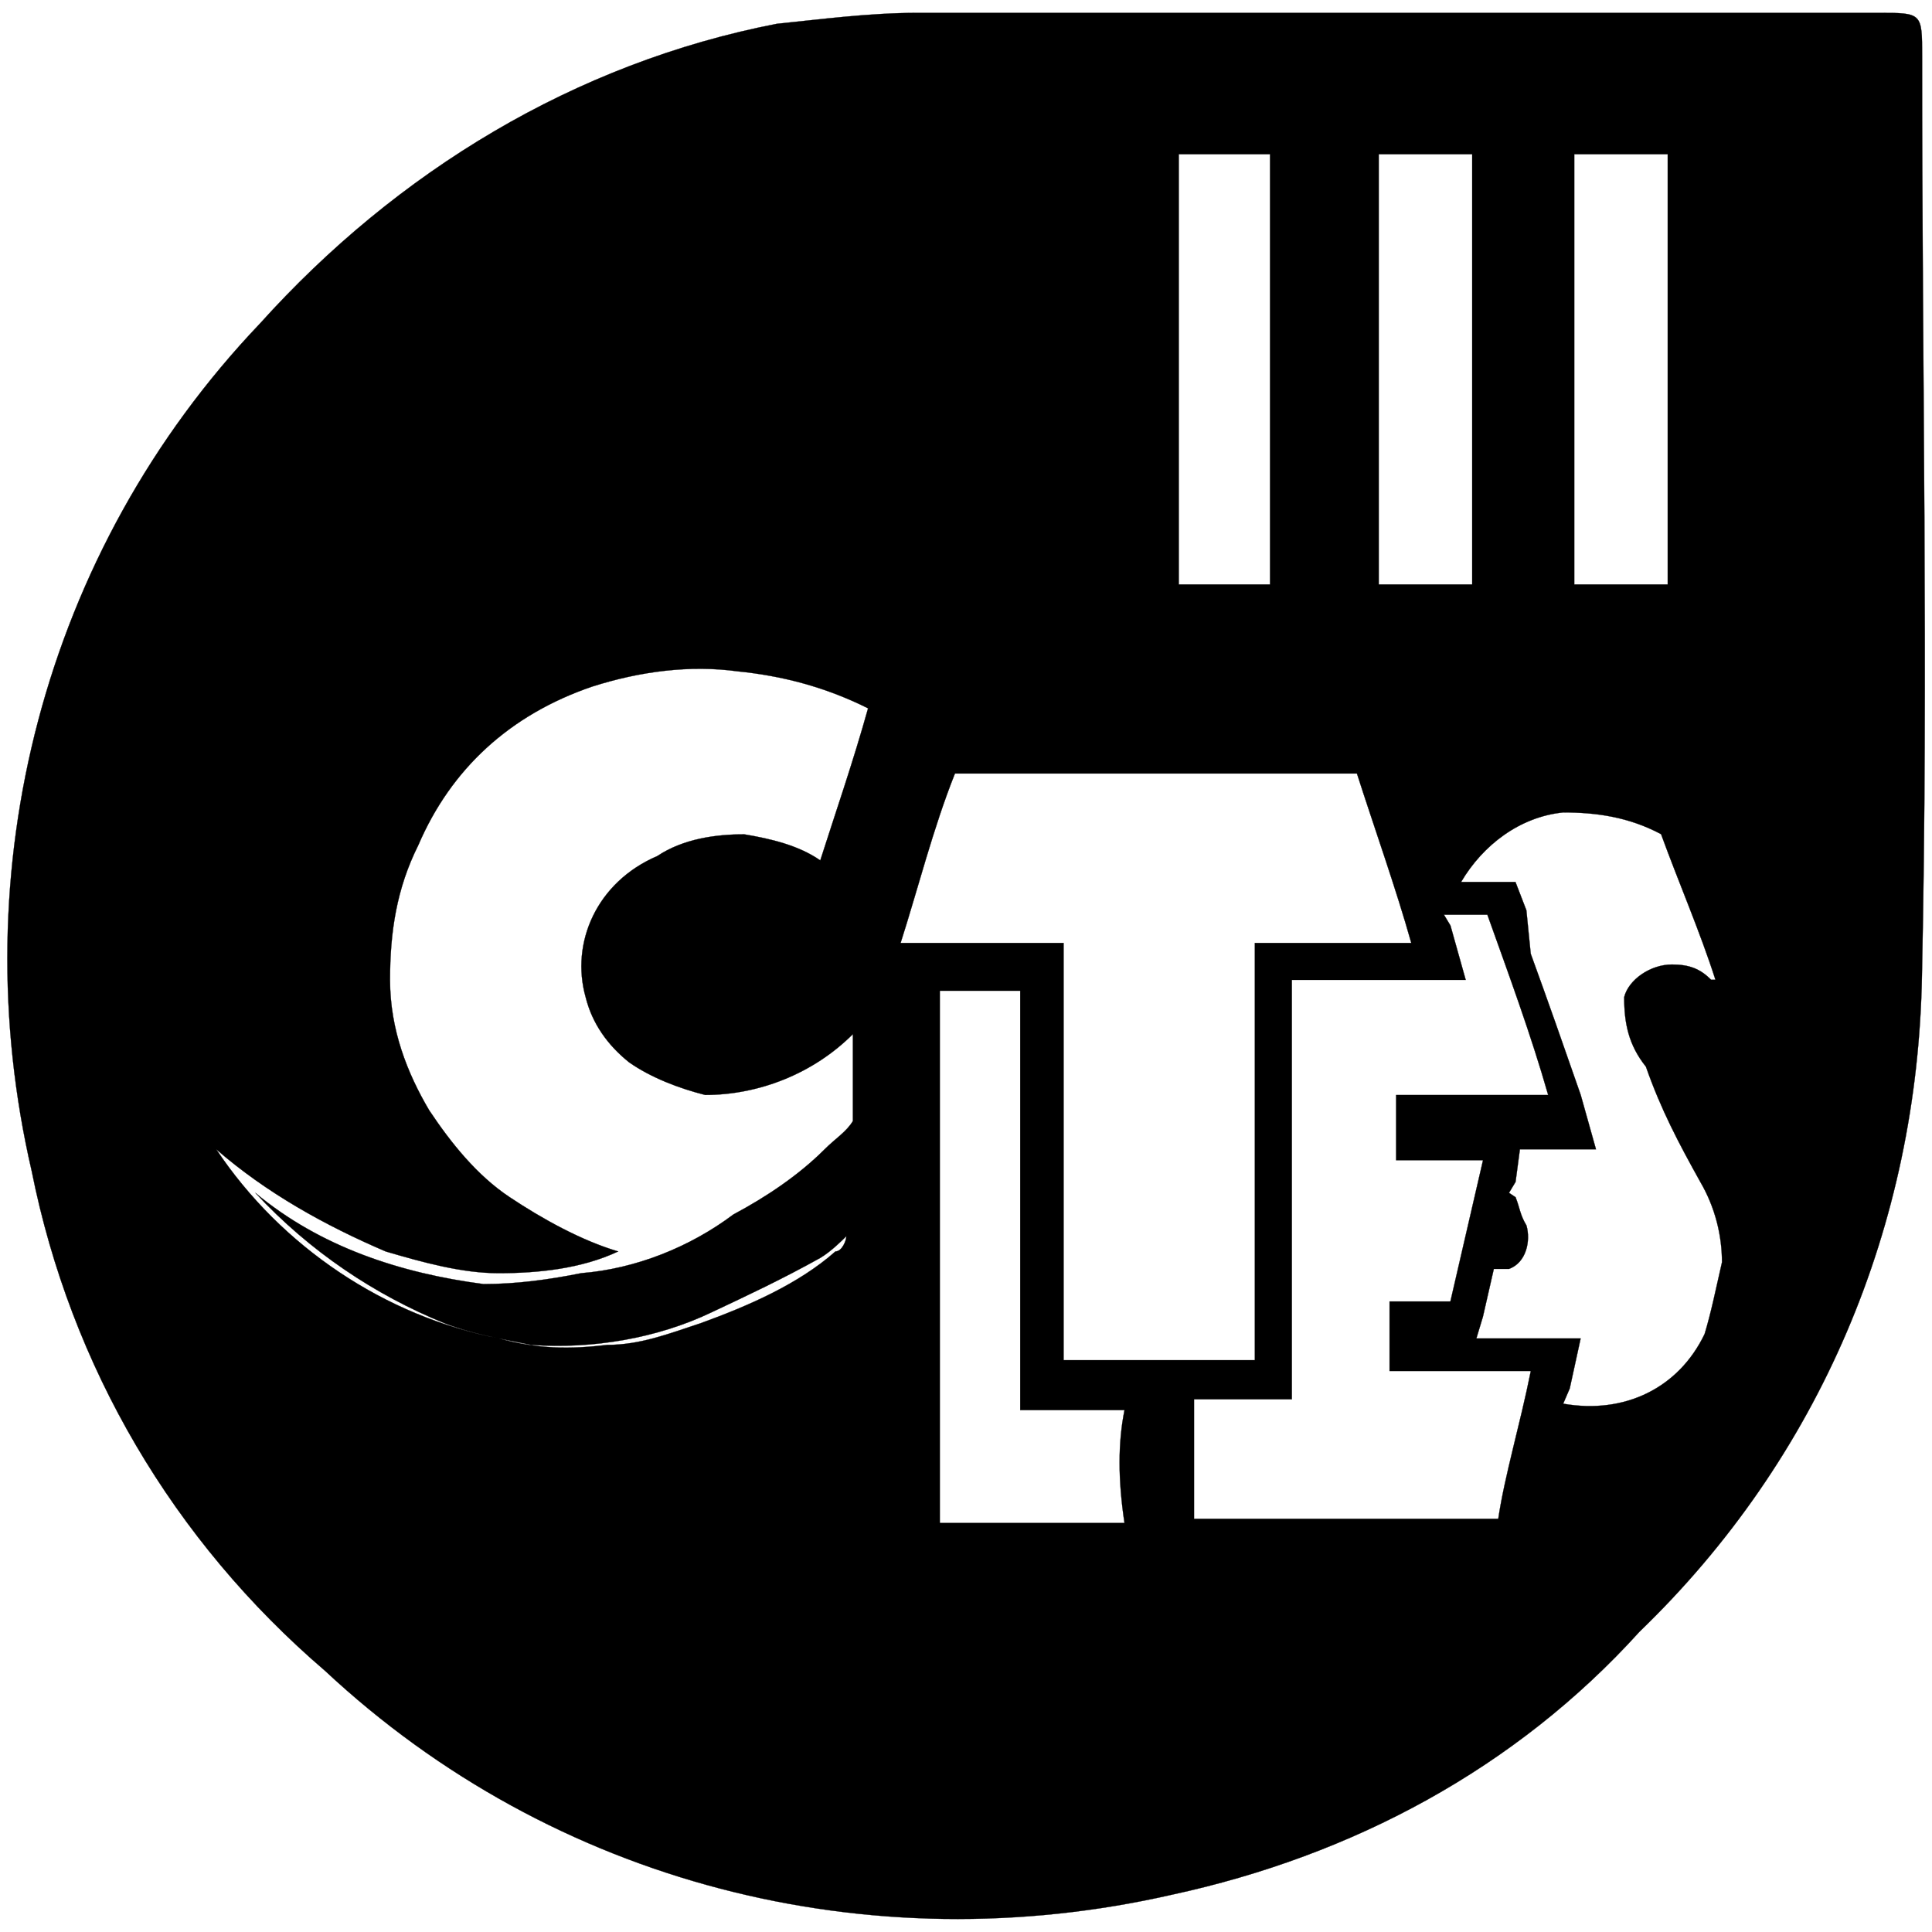 <?xml version="1.0" encoding="utf-8"?>
<!-- Generator: Adobe Illustrator 22.1.0, SVG Export Plug-In . SVG Version: 6.00 Build 0)  -->
<svg version="1.1"
	 id="svg8" inkscape:version="0.92.4 (5da689c313, 2019-01-14)" sodipodi:docname="apendice-iii.svg" xmlns:cc="http://creativecommons.org/ns#" xmlns:dc="http://purl.org/dc/elements/1.1/" xmlns:inkscape="http://www.inkscape.org/namespaces/inkscape" xmlns:rdf="http://www.w3.org/1999/02/22-rdf-syntax-ns#" xmlns:sodipodi="http://sodipodi.sourceforge.net/DTD/sodipodi-0.dtd" xmlns:svg="http://www.w3.org/2000/svg"
	 xmlns="http://www.w3.org/2000/svg" xmlns:xlink="http://www.w3.org/1999/xlink" x="0px" y="0px" viewBox="0 0 2267.7 2267.7"
	 style="enable-background:new 0 0 2267.7 2267.7;" xml:space="preserve">
<style type="text/css">
	.st0{fill:black;stroke:#000000;stroke-width:0.265;}
</style>
<sodipodi:namedview  bordercolor="#666666" borderopacity="1.0" id="base" inkscape:current-layer="layer1" inkscape:cx="1188.0825" inkscape:cy="940.52369" inkscape:document-units="mm" inkscape:pageopacity="0.0" inkscape:pageshadow="2" inkscape:window-height="962" inkscape:window-maximized="1" inkscape:window-width="1280" inkscape:window-x="-8" inkscape:window-y="-8" inkscape:zoom="0.1400905" pagecolor="#ffffff" showgrid="false">
	</sodipodi:namedview>
<path id="path3713" inkscape:connector-curvature="0" class="st0" d="M2255.9,1145c-5.1,293.3-119.9,566.2-331.5,770.2
	c-145.4,160.7-336.6,262.7-548.3,308.6c-357,81.6-726.9-12.8-994.6-262.7c-178.5-153-298.4-357.1-344.3-586.6
	c-81.6-351.9,12.8-726.9,267.8-994.6c160.7-178.5,369.8-306,607-352c51-5.1,107.1-12.8,165.8-12.8h1127.3c51,0,51,0,51,51
	C2255.9,430.9,2263.5,788,2255.9,1145z M1847.8,686h109.7V181h-109.7L1847.8,686L1847.8,686z M1618.3,686h109.7V181h-109.7V686z
	 M1383.6,686h107.1V181h-107.1V686z M771.5,1004.8c30.6-20.4,68.9-25.5,102-25.5c30.6,5.1,63.8,12.8,89.3,30.6
	c17.9-56.1,38.3-114.8,56.1-178.5c-51-25.5-102-38.3-153-43.4c-56.1-7.7-114.8,0-170.9,17.9C598.1,839,529.3,902.8,491,992
	c-25.5,51-33.2,102-33.2,158.1c0,58.7,20.4,109.7,45.9,153c25.5,38.3,56.1,76.5,94.4,102c38.3,25.5,84.2,51,127.5,63.8
	c-43.4,20.4-94.4,25.5-140.3,25.5c-43.4,0-89.3-12.8-132.6-25.5c-71.4-30.6-140.3-68.9-198.9-119.9
	c76.5,114.8,198.9,196.4,331.5,221.9c45.9,12.8,84.2,12.8,127.5,7.7c38.3,0,71.4-12.8,109.7-25.5c56.1-20.4,114.8-45.9,158.1-84.2
	c7.7,0,12.8-12.8,12.8-17.9c-5.1,5.1-17.9,17.9-30.6,25.5c-45.9,25.5-84.2,43.4-127.5,63.8c-63.8,30.6-140.3,43.4-211.7,38.3
	c-38.3-7.7-68.9-12.8-102-25.5c-81.6-33.2-158.1-84.2-221.9-153c76.5,63.8,170.9,94.4,267.8,107.1c38.3,0,76.5-5.1,114.8-12.8
	c63.8-5.1,127.5-30.6,178.5-68.9c38.3-20.4,76.5-45.9,107.1-76.5c12.8-12.8,25.5-20.4,33.2-33.2c0-5.1,0-17.9,0-25.5v-76.5
	c-45.9,45.9-109.7,71.4-173.4,71.4c-30.6-7.7-63.8-20.4-89.3-38.3c-25.5-20.4-43.4-45.9-51-76.5
	C669.5,1106.8,700.1,1035.4,771.5,1004.8z M1319.9,1655.1h-122.4v-492.2h-94.4v624.8c68.9,0,145.4,0,216.8,0
	C1312.2,1736.7,1312.2,1693.4,1319.9,1655.1z M1472.9,1596.5c0-165.8,0-331.5,0-489.7c63.8,0,127.5,0,183.6,0
	c-17.9-63.8-43.4-135.2-63.8-198.9h-471.8c-25.5,63.8-43.4,135.2-63.8,198.9h191.3v489.7H1472.9z M1796.8,1609.2
	c-51,0-107.1,0-165.8,0v-81.6h71.4l38.3-165.8h-102c0-25.5,0-51,0-76.5h178.5c-20.4-71.4-45.9-140.3-71.4-211.7h-51l7.7,12.8
	l17.9,63.8h-63.8h-140.3c0,51,0,96.9,0,140.3c0,102,0,204,0,306v45.9h-114.8v140.3h357.1C1766.2,1731.6,1784,1673,1796.8,1609.2z
	 M2000.8,1565.8c7.7-25.5,12.8-51,20.4-84.2c0-30.6-7.6-63.8-25.5-94.4c-25.5-45.9-45.9-84.2-63.8-135.2
	c-20.4-25.5-25.5-51-25.5-81.6c5.1-20.4,30.6-38.3,56.1-38.3c20.4,0,33.2,5.1,45.9,17.9h5.1c-17.9-56.1-43.4-114.8-63.8-170.9
	c-38.3-20.4-76.5-25.5-114.8-25.5c-51,5.1-94.4,38.3-119.9,81.6h63.8l12.8,33.2l5.1,51c20.4,56.1,38.3,107.1,58.7,165.8l17.9,63.8
	H1784l-5.1,38.3l-7.7,12.8l7.7,5.1c5.1,12.8,5.1,20.4,12.8,33.2c5.1,17.9,0,43.4-20.4,51c-5.1,0-12.8,0-17.9,0l-12.8,56.1l-7.7,25.5
	h122.4l-12.8,58.7l-7.7,17.9C1906.5,1660.2,1970.2,1629.6,2000.8,1565.8"/>
</svg>
